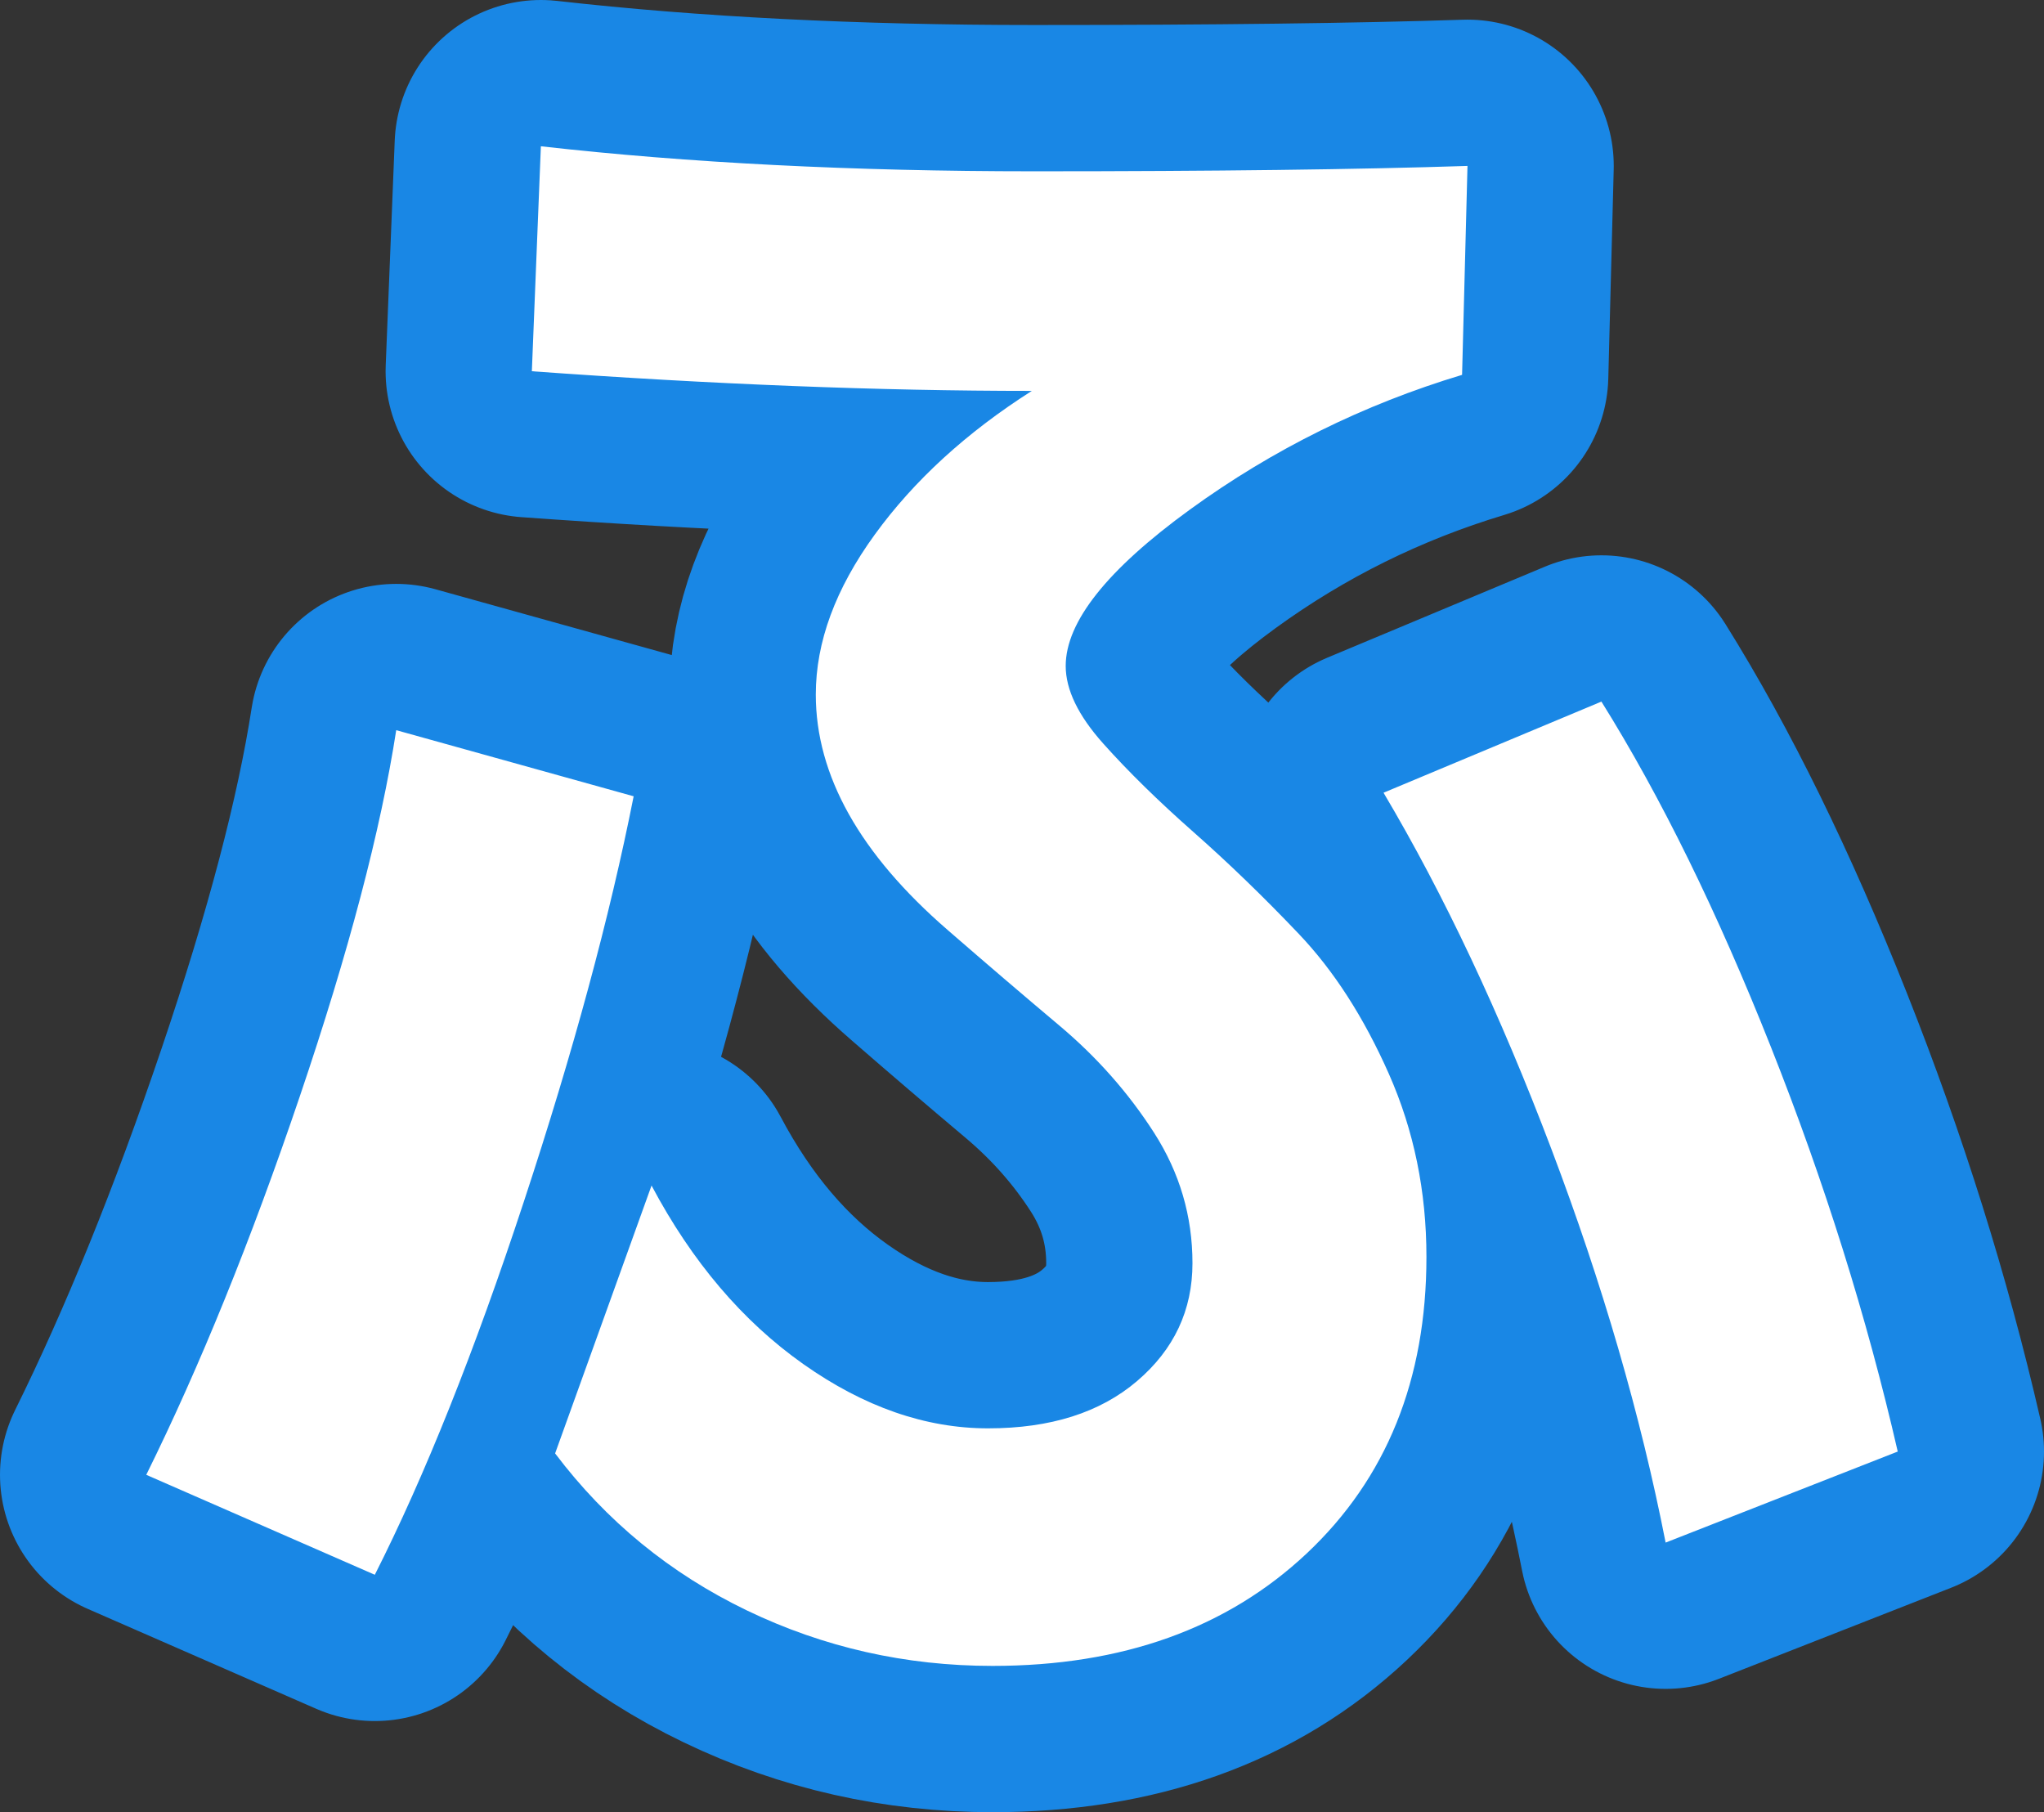 <?xml version="1.0" encoding="utf-8" standalone="no"?>
<!DOCTYPE svg PUBLIC "-//W3C//DTD SVG 1.1//EN"
"http://www.w3.org/Graphics/SVG/1.1/DTD/svg11.dtd">

<svg xmlns="http://www.w3.org/2000/svg" version="1.1" xmlns:xlink="http://www.w3.org/1999/xlink" width="41.925" height="37.166" viewBox="0 0 41.925 37.166"><rect x="0" y="0" width="41.925" height="37.166" fill="#333333" stroke="none"/><path stroke="#1987e5" stroke-width="6" stroke-linejoin="round" fill="#1987e5" d="M 3 30.247 C 4.099 28.025 5.149 25.437 6.15 22.483 C 7.151 19.529 7.81 17.026 8.127 14.975 L 12.997 16.331 C 12.509 18.797 11.759 21.568 10.745 24.644 C 9.732 27.72 8.713 30.271 7.688 32.297 Z M 10.909 7.614 L 11.094 3 C 14.121 3.342 17.49 3.513 21.201 3.513 C 24.912 3.513 27.878 3.476 30.1 3.403 L 29.989 7.688 C 27.963 8.298 26.102 9.22 24.405 10.452 C 22.708 11.685 21.859 12.754 21.859 13.658 C 21.859 14.145 22.116 14.676 22.629 15.25 C 23.142 15.824 23.758 16.428 24.478 17.063 C 25.198 17.698 25.918 18.394 26.638 19.151 C 27.359 19.908 27.975 20.866 28.488 22.025 C 29.001 23.184 29.258 24.435 29.258 25.778 C 29.258 28.293 28.44 30.319 26.804 31.858 C 25.168 33.396 23.019 34.166 20.358 34.166 C 18.576 34.166 16.897 33.787 15.323 33.03 C 13.748 32.272 12.436 31.198 11.386 29.808 L 13.364 24.314 C 14.194 25.877 15.232 27.097 16.477 27.976 C 17.721 28.854 18.985 29.294 20.266 29.294 C 21.548 29.294 22.567 28.97 23.324 28.323 C 24.081 27.677 24.459 26.871 24.459 25.907 C 24.459 24.943 24.197 24.052 23.673 23.234 C 23.148 22.415 22.501 21.683 21.732 21.036 C 20.963 20.389 20.2 19.736 19.442 19.077 C 17.636 17.514 16.733 15.903 16.733 14.244 C 16.733 13.169 17.136 12.076 17.941 10.966 C 18.747 9.855 19.821 8.872 21.164 8.017 C 18.039 8.017 14.621 7.883 10.909 7.614 Z M 28.378 16.258 L 32.847 14.389 C 34.067 16.342 35.226 18.704 36.325 21.476 C 37.424 24.247 38.291 27.012 38.925 29.77 L 34.164 31.637 C 33.652 29.026 32.87 26.335 31.82 23.563 C 30.77 20.792 29.623 18.357 28.378 16.258 Z" /><path fill="#ffffff" d="M 3 30.247 C 4.099 28.025 5.149 25.437 6.15 22.483 C 7.151 19.529 7.81 17.026 8.127 14.975 L 12.997 16.331 C 12.509 18.797 11.759 21.568 10.745 24.644 C 9.732 27.72 8.713 30.271 7.688 32.297 Z M 10.909 7.614 L 11.094 3 C 14.121 3.342 17.49 3.513 21.201 3.513 C 24.912 3.513 27.878 3.476 30.1 3.403 L 29.989 7.688 C 27.963 8.298 26.102 9.22 24.405 10.452 C 22.708 11.685 21.859 12.754 21.859 13.658 C 21.859 14.145 22.116 14.676 22.629 15.25 C 23.142 15.824 23.758 16.428 24.478 17.063 C 25.198 17.698 25.918 18.394 26.638 19.151 C 27.359 19.908 27.975 20.866 28.488 22.025 C 29.001 23.184 29.258 24.435 29.258 25.778 C 29.258 28.293 28.44 30.319 26.804 31.858 C 25.168 33.396 23.019 34.166 20.358 34.166 C 18.576 34.166 16.897 33.787 15.323 33.03 C 13.748 32.272 12.436 31.198 11.386 29.808 L 13.364 24.314 C 14.194 25.877 15.232 27.097 16.477 27.976 C 17.721 28.854 18.985 29.294 20.266 29.294 C 21.548 29.294 22.567 28.97 23.324 28.323 C 24.081 27.677 24.459 26.871 24.459 25.907 C 24.459 24.943 24.197 24.052 23.673 23.234 C 23.148 22.415 22.501 21.683 21.732 21.036 C 20.963 20.389 20.2 19.736 19.442 19.077 C 17.636 17.514 16.733 15.903 16.733 14.244 C 16.733 13.169 17.136 12.076 17.941 10.966 C 18.747 9.855 19.821 8.872 21.164 8.017 C 18.039 8.017 14.621 7.883 10.909 7.614 Z M 28.378 16.258 L 32.847 14.389 C 34.067 16.342 35.226 18.704 36.325 21.476 C 37.424 24.247 38.291 27.012 38.925 29.77 L 34.164 31.637 C 33.652 29.026 32.87 26.335 31.82 23.563 C 30.77 20.792 29.623 18.357 28.378 16.258 Z" /></svg>